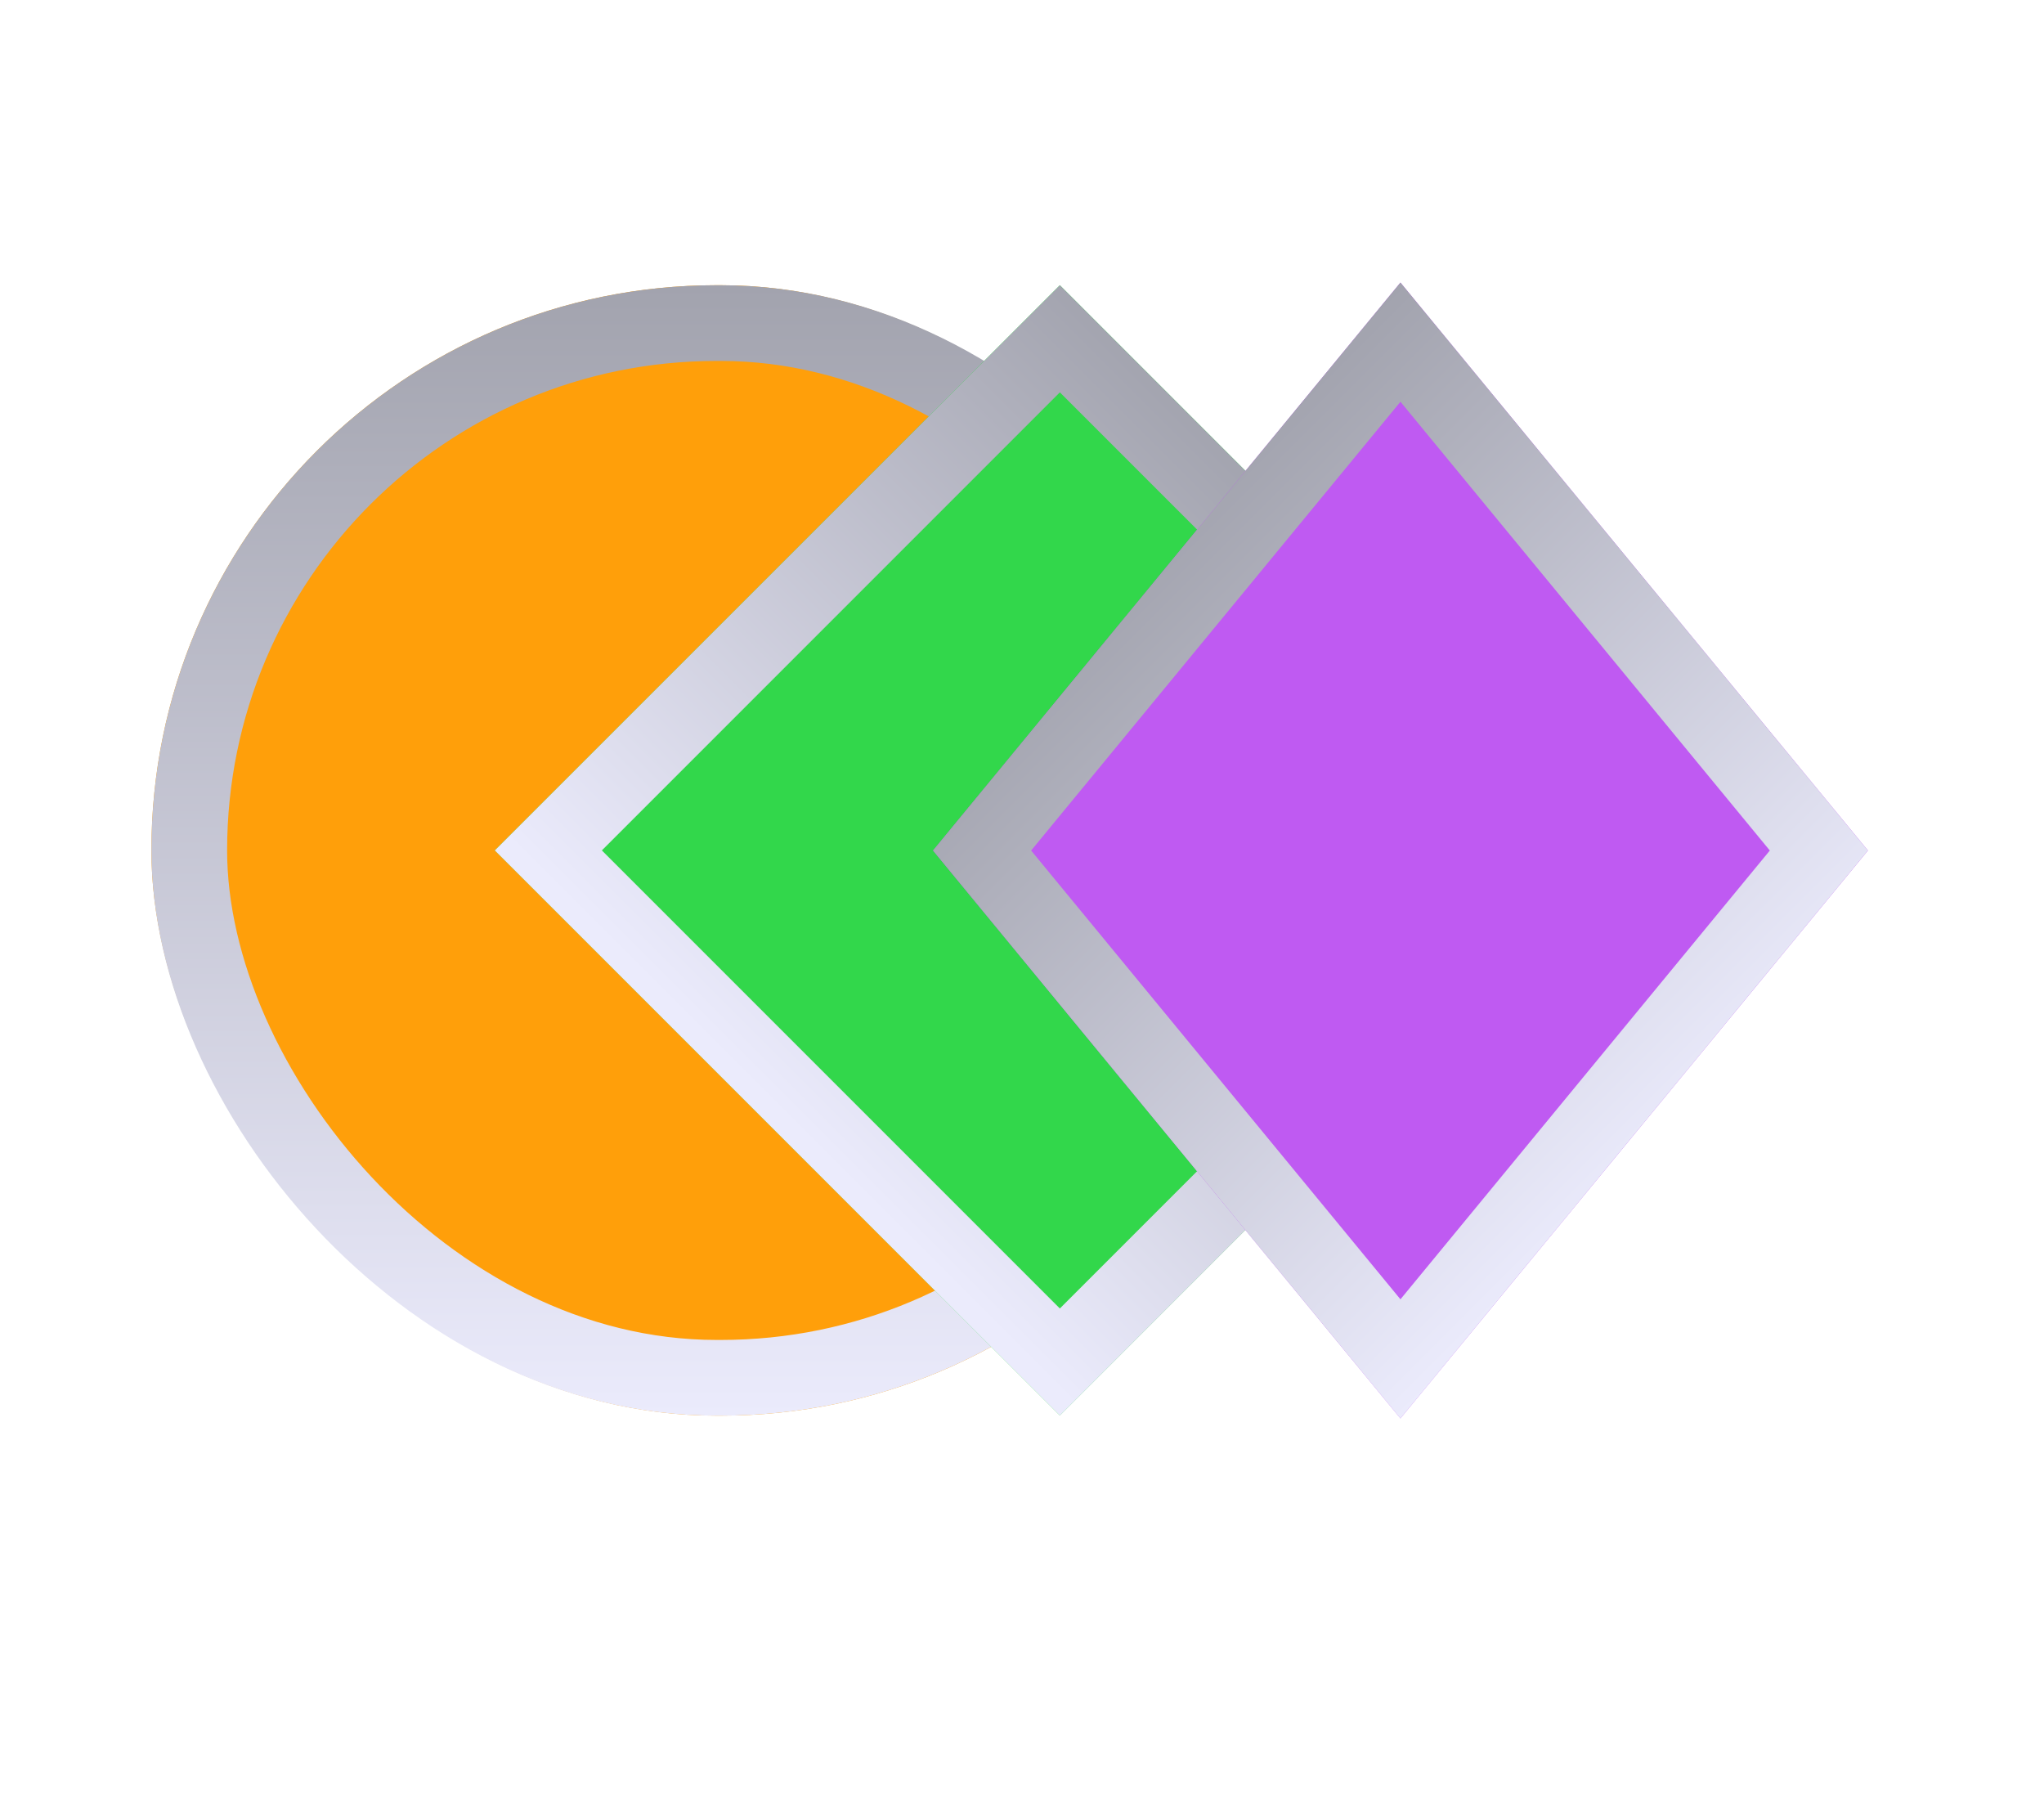 <svg width="27" height="24" viewBox="0 0 27 24" fill="none" xmlns="http://www.w3.org/2000/svg">
<g filter="url(#filter0_d_373_122)">
<rect width="14.985" height="14.93" rx="7.465" transform="matrix(1 0 1.3487e-06 1 3 3.767)" fill="#FF9F0A"/>
<rect x="0.5" y="0.5" width="13.985" height="13.93" rx="6.965" transform="matrix(1 0 1.3487e-06 1 3 3.767)" stroke="url(#paint0_linear_373_122)"/>
</g>
<g filter="url(#filter1_d_373_122)">
<rect width="10.557" height="10.557" transform="matrix(0.707 0.707 -0.707 0.707 15 3.767)" fill="#32D74B"/>
<rect y="0.707" width="9.557" height="9.557" transform="matrix(0.707 0.707 -0.707 0.707 15.5 3.975)" stroke="url(#paint1_linear_373_122)"/>
</g>
<g filter="url(#filter2_d_373_122)">
<path d="M13.325 11.233L19.499 3.732L25.674 11.233L19.499 18.733L13.325 11.233Z" fill="#BF5AF2"/>
<path d="M19.499 17.947L13.973 11.233L19.499 4.519L25.026 11.233L19.499 17.947Z" stroke="url(#paint2_linear_373_122)"/>
</g>
<defs>
<filter id="filter0_d_373_122" x="0" y="1.767" width="18.985" height="18.93" filterUnits="userSpaceOnUse" color-interpolation-filters="sRGB">
<feFlood flood-opacity="0" result="BackgroundImageFix"/>
<feColorMatrix in="SourceAlpha" type="matrix" values="0 0 0 0 0 0 0 0 0 0 0 0 0 0 0 0 0 0 127 0" result="hardAlpha"/>
<feOffset dx="-1"/>
<feGaussianBlur stdDeviation="1"/>
<feComposite in2="hardAlpha" operator="out"/>
<feColorMatrix type="matrix" values="0 0 0 0 0 0 0 0 0 0 0 0 0 0 0 0 0 0 0.25 0"/>
<feBlend mode="normal" in2="BackgroundImageFix" result="effect1_dropShadow_373_122"/>
<feBlend mode="normal" in="SourceGraphic" in2="effect1_dropShadow_373_122" result="shape"/>
</filter>
<filter id="filter1_d_373_122" x="4.535" y="1.767" width="18.93" height="18.93" filterUnits="userSpaceOnUse" color-interpolation-filters="sRGB">
<feFlood flood-opacity="0" result="BackgroundImageFix"/>
<feColorMatrix in="SourceAlpha" type="matrix" values="0 0 0 0 0 0 0 0 0 0 0 0 0 0 0 0 0 0 127 0" result="hardAlpha"/>
<feOffset dx="-1"/>
<feGaussianBlur stdDeviation="1"/>
<feComposite in2="hardAlpha" operator="out"/>
<feColorMatrix type="matrix" values="0 0 0 0 0 0 0 0 0 0 0 0 0 0 0 0 0 0 0.25 0"/>
<feBlend mode="normal" in2="BackgroundImageFix" result="effect1_dropShadow_373_122"/>
<feBlend mode="normal" in="SourceGraphic" in2="effect1_dropShadow_373_122" result="shape"/>
</filter>
<filter id="filter2_d_373_122" x="10.325" y="1.732" width="16.349" height="19.001" filterUnits="userSpaceOnUse" color-interpolation-filters="sRGB">
<feFlood flood-opacity="0" result="BackgroundImageFix"/>
<feColorMatrix in="SourceAlpha" type="matrix" values="0 0 0 0 0 0 0 0 0 0 0 0 0 0 0 0 0 0 127 0" result="hardAlpha"/>
<feOffset dx="-1"/>
<feGaussianBlur stdDeviation="1"/>
<feComposite in2="hardAlpha" operator="out"/>
<feColorMatrix type="matrix" values="0 0 0 0 0 0 0 0 0 0 0 0 0 0 0 0 0 0 0.25 0"/>
<feBlend mode="normal" in2="BackgroundImageFix" result="effect1_dropShadow_373_122"/>
<feBlend mode="normal" in="SourceGraphic" in2="effect1_dropShadow_373_122" result="shape"/>
</filter>
<linearGradient id="paint0_linear_373_122" x1="7.492" y1="14.93" x2="7.492" y2="4.82336e-07" gradientUnits="userSpaceOnUse">
<stop stop-color="#EBEBFC"/>
<stop offset="1" stop-color="#A2A3AE"/>
</linearGradient>
<linearGradient id="paint1_linear_373_122" x1="5.279" y1="10.557" x2="5.279" y2="3.41064e-07" gradientUnits="userSpaceOnUse">
<stop stop-color="#EBEBFC"/>
<stop offset="1" stop-color="#A2A3AE"/>
</linearGradient>
<linearGradient id="paint2_linear_373_122" x1="23.25" y1="14.983" x2="15.749" y2="7.482" gradientUnits="userSpaceOnUse">
<stop stop-color="#EBEBFC"/>
<stop offset="1" stop-color="#A2A3AE"/>
</linearGradient>
</defs>
</svg>
